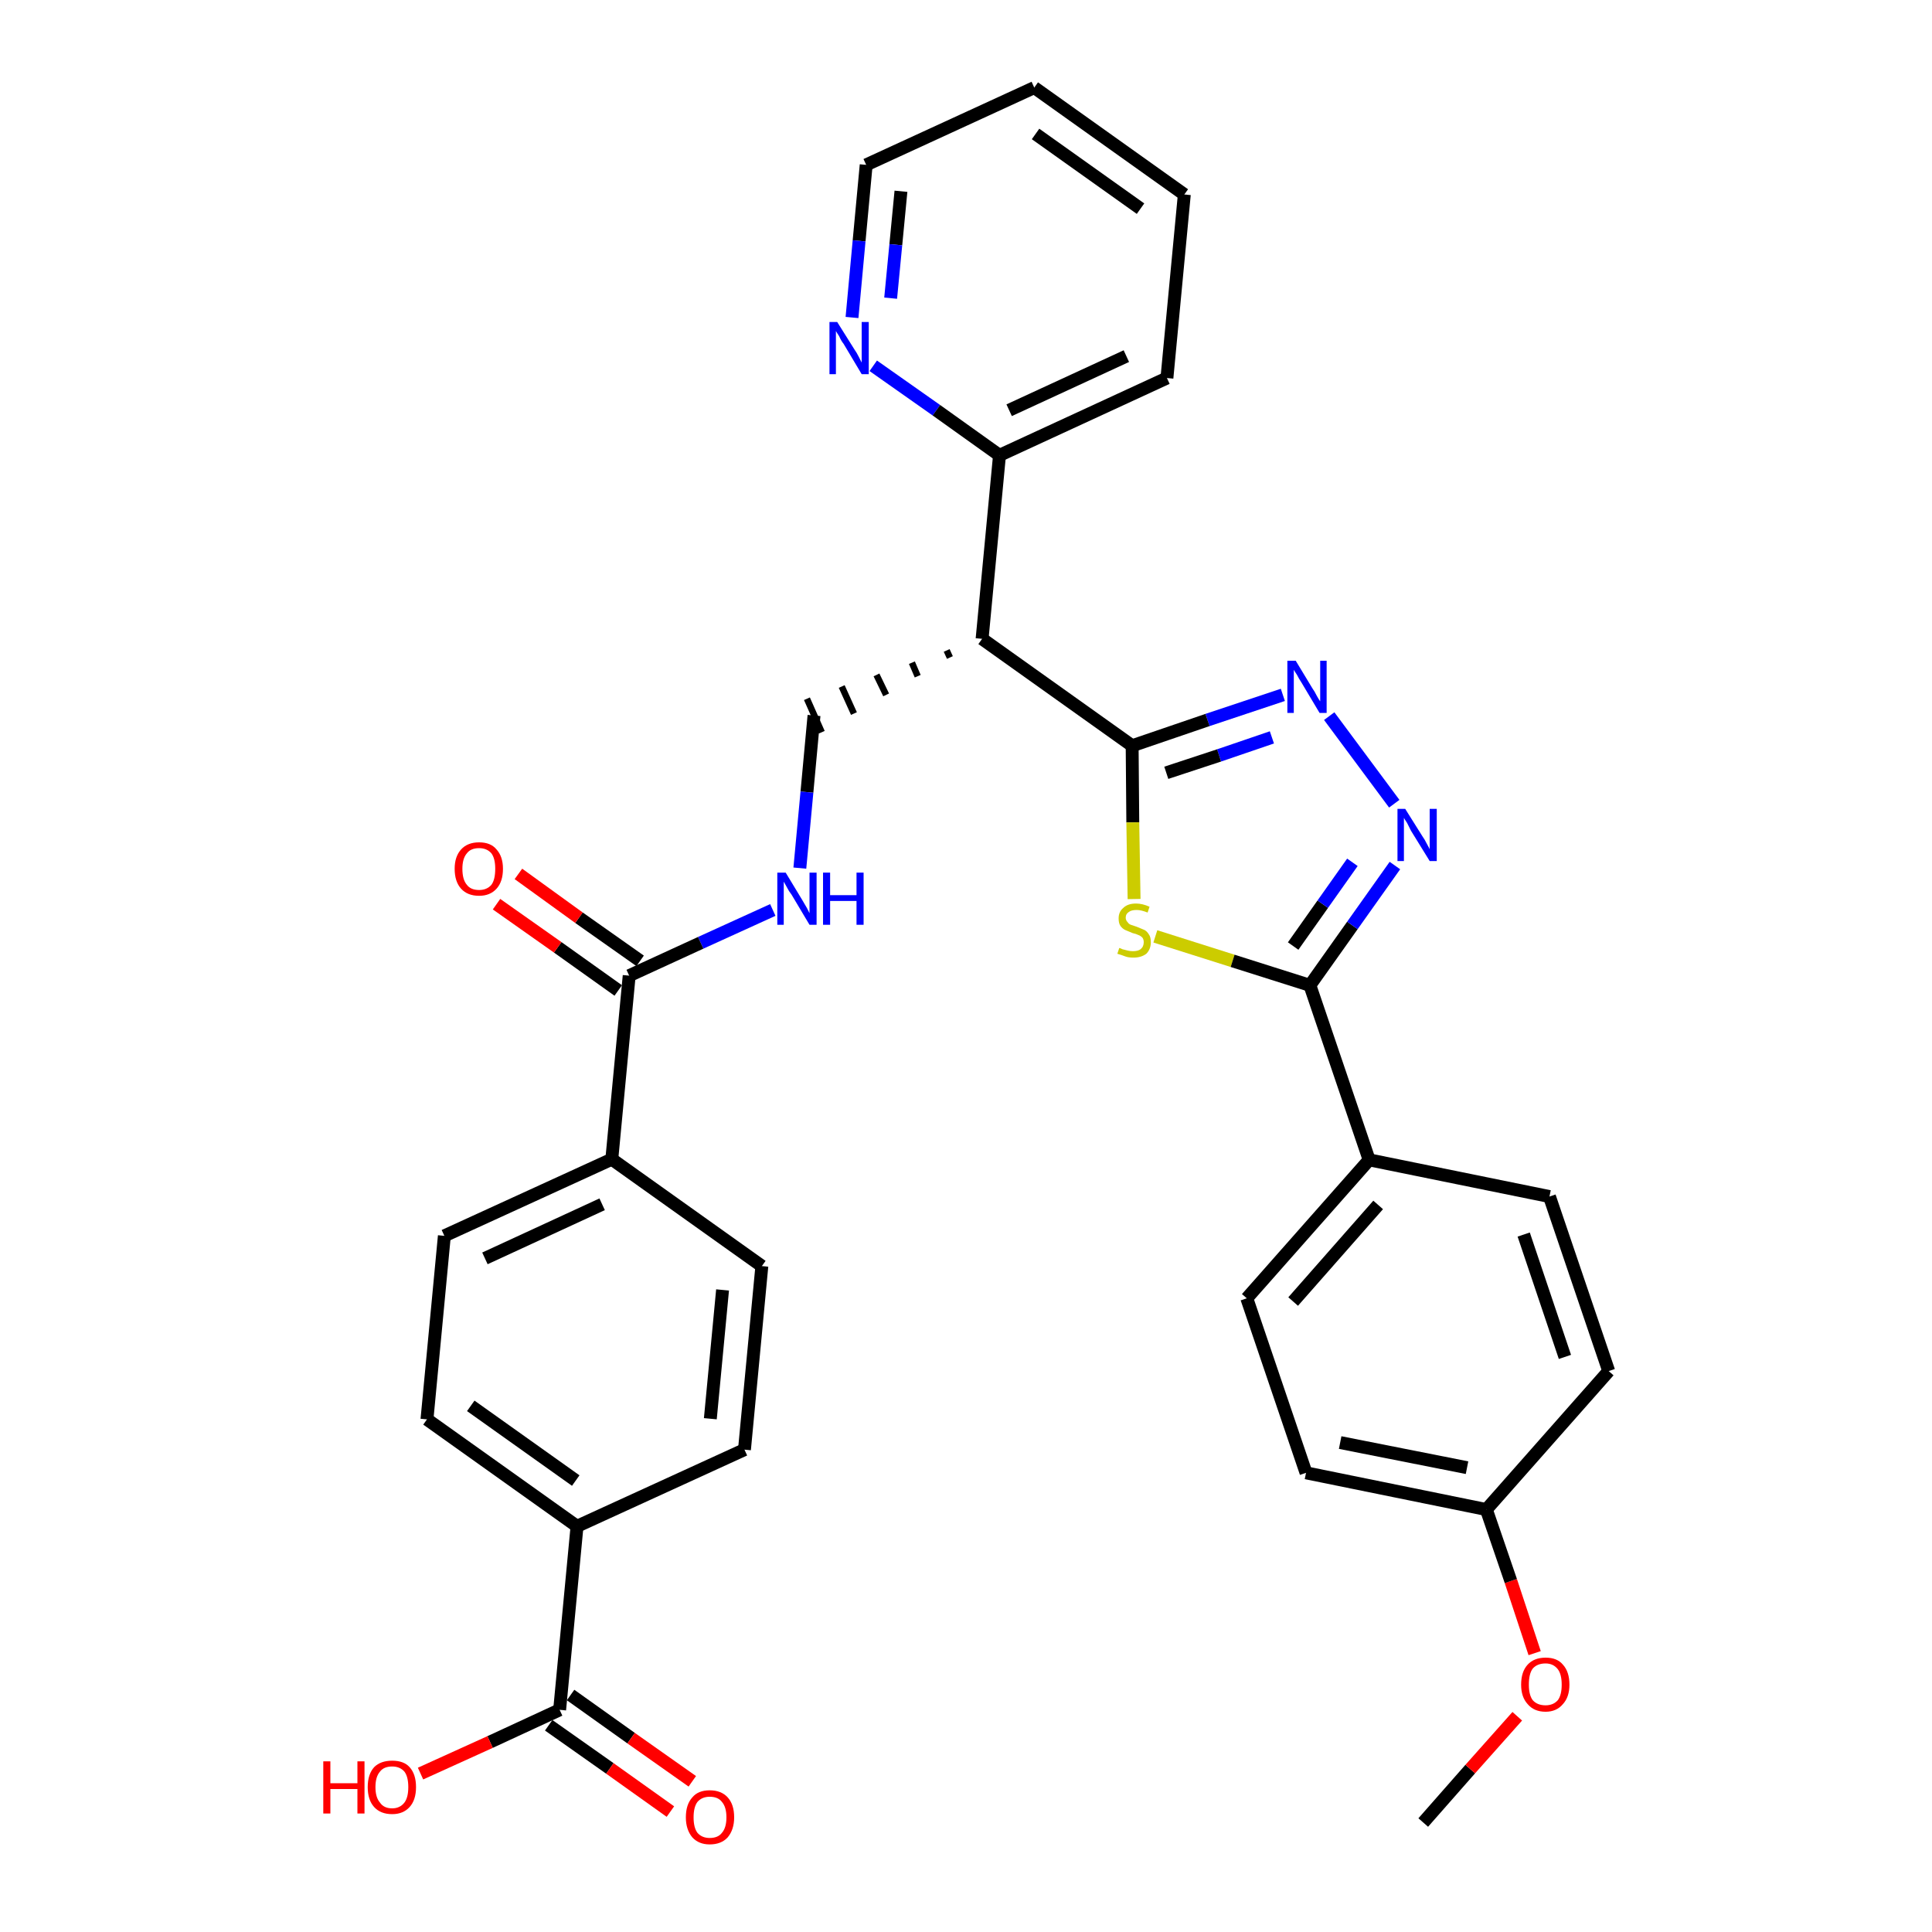 <?xml version='1.0' encoding='iso-8859-1'?>
<svg version='1.1' baseProfile='full'
              xmlns='http://www.w3.org/2000/svg'
                      xmlns:rdkit='http://www.rdkit.org/xml'
                      xmlns:xlink='http://www.w3.org/1999/xlink'
                  xml:space='preserve'
width='300px' height='300px' viewBox='0 0 300 300'>
<!-- END OF HEADER -->
<path class='bond-0 atom-0 atom-1' d='M 221.0,283.0 L 228.3,274.7' style='fill:none;fill-rule:evenodd;stroke:#000000;stroke-width:2.0px;stroke-linecap:butt;stroke-linejoin:miter;stroke-opacity:1' />
<path class='bond-0 atom-0 atom-1' d='M 228.3,274.7 L 235.6,266.5' style='fill:none;fill-rule:evenodd;stroke:#FF0000;stroke-width:2.0px;stroke-linecap:butt;stroke-linejoin:miter;stroke-opacity:1' />
<path class='bond-1 atom-1 atom-2' d='M 238.3,256.7 L 234.6,245.5' style='fill:none;fill-rule:evenodd;stroke:#FF0000;stroke-width:2.0px;stroke-linecap:butt;stroke-linejoin:miter;stroke-opacity:1' />
<path class='bond-1 atom-1 atom-2' d='M 234.6,245.5 L 230.8,234.4' style='fill:none;fill-rule:evenodd;stroke:#000000;stroke-width:2.0px;stroke-linecap:butt;stroke-linejoin:miter;stroke-opacity:1' />
<path class='bond-2 atom-2 atom-3' d='M 230.8,234.4 L 202.8,228.7' style='fill:none;fill-rule:evenodd;stroke:#000000;stroke-width:2.0px;stroke-linecap:butt;stroke-linejoin:miter;stroke-opacity:1' />
<path class='bond-2 atom-2 atom-3' d='M 227.8,227.9 L 208.1,224.0' style='fill:none;fill-rule:evenodd;stroke:#000000;stroke-width:2.0px;stroke-linecap:butt;stroke-linejoin:miter;stroke-opacity:1' />
<path class='bond-32 atom-32 atom-2' d='M 249.8,212.9 L 230.8,234.4' style='fill:none;fill-rule:evenodd;stroke:#000000;stroke-width:2.0px;stroke-linecap:butt;stroke-linejoin:miter;stroke-opacity:1' />
<path class='bond-3 atom-3 atom-4' d='M 202.8,228.7 L 193.6,201.6' style='fill:none;fill-rule:evenodd;stroke:#000000;stroke-width:2.0px;stroke-linecap:butt;stroke-linejoin:miter;stroke-opacity:1' />
<path class='bond-4 atom-4 atom-5' d='M 193.6,201.6 L 212.6,180.1' style='fill:none;fill-rule:evenodd;stroke:#000000;stroke-width:2.0px;stroke-linecap:butt;stroke-linejoin:miter;stroke-opacity:1' />
<path class='bond-4 atom-4 atom-5' d='M 200.8,202.1 L 214.0,187.1' style='fill:none;fill-rule:evenodd;stroke:#000000;stroke-width:2.0px;stroke-linecap:butt;stroke-linejoin:miter;stroke-opacity:1' />
<path class='bond-5 atom-5 atom-6' d='M 212.6,180.1 L 203.4,153.0' style='fill:none;fill-rule:evenodd;stroke:#000000;stroke-width:2.0px;stroke-linecap:butt;stroke-linejoin:miter;stroke-opacity:1' />
<path class='bond-30 atom-5 atom-31' d='M 212.6,180.1 L 240.6,185.8' style='fill:none;fill-rule:evenodd;stroke:#000000;stroke-width:2.0px;stroke-linecap:butt;stroke-linejoin:miter;stroke-opacity:1' />
<path class='bond-6 atom-6 atom-7' d='M 203.4,153.0 L 210.0,143.7' style='fill:none;fill-rule:evenodd;stroke:#000000;stroke-width:2.0px;stroke-linecap:butt;stroke-linejoin:miter;stroke-opacity:1' />
<path class='bond-6 atom-6 atom-7' d='M 210.0,143.7 L 216.6,134.4' style='fill:none;fill-rule:evenodd;stroke:#0000FF;stroke-width:2.0px;stroke-linecap:butt;stroke-linejoin:miter;stroke-opacity:1' />
<path class='bond-6 atom-6 atom-7' d='M 200.8,146.9 L 205.4,140.4' style='fill:none;fill-rule:evenodd;stroke:#000000;stroke-width:2.0px;stroke-linecap:butt;stroke-linejoin:miter;stroke-opacity:1' />
<path class='bond-6 atom-6 atom-7' d='M 205.4,140.4 L 210.0,133.9' style='fill:none;fill-rule:evenodd;stroke:#0000FF;stroke-width:2.0px;stroke-linecap:butt;stroke-linejoin:miter;stroke-opacity:1' />
<path class='bond-33 atom-30 atom-6' d='M 179.4,145.4 L 191.4,149.2' style='fill:none;fill-rule:evenodd;stroke:#CCCC00;stroke-width:2.0px;stroke-linecap:butt;stroke-linejoin:miter;stroke-opacity:1' />
<path class='bond-33 atom-30 atom-6' d='M 191.4,149.2 L 203.4,153.0' style='fill:none;fill-rule:evenodd;stroke:#000000;stroke-width:2.0px;stroke-linecap:butt;stroke-linejoin:miter;stroke-opacity:1' />
<path class='bond-7 atom-7 atom-8' d='M 216.5,124.8 L 206.4,111.2' style='fill:none;fill-rule:evenodd;stroke:#0000FF;stroke-width:2.0px;stroke-linecap:butt;stroke-linejoin:miter;stroke-opacity:1' />
<path class='bond-8 atom-8 atom-9' d='M 199.2,107.9 L 187.5,111.8' style='fill:none;fill-rule:evenodd;stroke:#0000FF;stroke-width:2.0px;stroke-linecap:butt;stroke-linejoin:miter;stroke-opacity:1' />
<path class='bond-8 atom-8 atom-9' d='M 187.5,111.8 L 175.8,115.8' style='fill:none;fill-rule:evenodd;stroke:#000000;stroke-width:2.0px;stroke-linecap:butt;stroke-linejoin:miter;stroke-opacity:1' />
<path class='bond-8 atom-8 atom-9' d='M 197.5,114.5 L 189.3,117.3' style='fill:none;fill-rule:evenodd;stroke:#0000FF;stroke-width:2.0px;stroke-linecap:butt;stroke-linejoin:miter;stroke-opacity:1' />
<path class='bond-8 atom-8 atom-9' d='M 189.3,117.3 L 181.1,120.0' style='fill:none;fill-rule:evenodd;stroke:#000000;stroke-width:2.0px;stroke-linecap:butt;stroke-linejoin:miter;stroke-opacity:1' />
<path class='bond-9 atom-9 atom-10' d='M 175.8,115.8 L 152.5,99.2' style='fill:none;fill-rule:evenodd;stroke:#000000;stroke-width:2.0px;stroke-linecap:butt;stroke-linejoin:miter;stroke-opacity:1' />
<path class='bond-29 atom-9 atom-30' d='M 175.8,115.8 L 175.9,127.7' style='fill:none;fill-rule:evenodd;stroke:#000000;stroke-width:2.0px;stroke-linecap:butt;stroke-linejoin:miter;stroke-opacity:1' />
<path class='bond-29 atom-9 atom-30' d='M 175.9,127.7 L 176.1,139.6' style='fill:none;fill-rule:evenodd;stroke:#CCCC00;stroke-width:2.0px;stroke-linecap:butt;stroke-linejoin:miter;stroke-opacity:1' />
<path class='bond-10 atom-10 atom-11' d='M 147.0,101.0 L 147.5,102.1' style='fill:none;fill-rule:evenodd;stroke:#000000;stroke-width:1.0px;stroke-linecap:butt;stroke-linejoin:miter;stroke-opacity:1' />
<path class='bond-10 atom-10 atom-11' d='M 141.6,102.9 L 142.5,105.0' style='fill:none;fill-rule:evenodd;stroke:#000000;stroke-width:1.0px;stroke-linecap:butt;stroke-linejoin:miter;stroke-opacity:1' />
<path class='bond-10 atom-10 atom-11' d='M 136.1,104.8 L 137.6,107.9' style='fill:none;fill-rule:evenodd;stroke:#000000;stroke-width:1.0px;stroke-linecap:butt;stroke-linejoin:miter;stroke-opacity:1' />
<path class='bond-10 atom-10 atom-11' d='M 130.7,106.6 L 132.6,110.8' style='fill:none;fill-rule:evenodd;stroke:#000000;stroke-width:1.0px;stroke-linecap:butt;stroke-linejoin:miter;stroke-opacity:1' />
<path class='bond-10 atom-10 atom-11' d='M 125.3,108.5 L 127.6,113.7' style='fill:none;fill-rule:evenodd;stroke:#000000;stroke-width:1.0px;stroke-linecap:butt;stroke-linejoin:miter;stroke-opacity:1' />
<path class='bond-23 atom-10 atom-24' d='M 152.5,99.2 L 155.2,70.7' style='fill:none;fill-rule:evenodd;stroke:#000000;stroke-width:2.0px;stroke-linecap:butt;stroke-linejoin:miter;stroke-opacity:1' />
<path class='bond-11 atom-11 atom-12' d='M 126.4,111.1 L 125.3,123.0' style='fill:none;fill-rule:evenodd;stroke:#000000;stroke-width:2.0px;stroke-linecap:butt;stroke-linejoin:miter;stroke-opacity:1' />
<path class='bond-11 atom-11 atom-12' d='M 125.3,123.0 L 124.2,134.8' style='fill:none;fill-rule:evenodd;stroke:#0000FF;stroke-width:2.0px;stroke-linecap:butt;stroke-linejoin:miter;stroke-opacity:1' />
<path class='bond-12 atom-12 atom-13' d='M 120.0,141.3 L 108.8,146.4' style='fill:none;fill-rule:evenodd;stroke:#0000FF;stroke-width:2.0px;stroke-linecap:butt;stroke-linejoin:miter;stroke-opacity:1' />
<path class='bond-12 atom-12 atom-13' d='M 108.8,146.4 L 97.7,151.5' style='fill:none;fill-rule:evenodd;stroke:#000000;stroke-width:2.0px;stroke-linecap:butt;stroke-linejoin:miter;stroke-opacity:1' />
<path class='bond-13 atom-13 atom-14' d='M 99.4,149.2 L 89.9,142.5' style='fill:none;fill-rule:evenodd;stroke:#000000;stroke-width:2.0px;stroke-linecap:butt;stroke-linejoin:miter;stroke-opacity:1' />
<path class='bond-13 atom-13 atom-14' d='M 89.9,142.5 L 80.5,135.7' style='fill:none;fill-rule:evenodd;stroke:#FF0000;stroke-width:2.0px;stroke-linecap:butt;stroke-linejoin:miter;stroke-opacity:1' />
<path class='bond-13 atom-13 atom-14' d='M 96.0,153.8 L 86.6,147.1' style='fill:none;fill-rule:evenodd;stroke:#000000;stroke-width:2.0px;stroke-linecap:butt;stroke-linejoin:miter;stroke-opacity:1' />
<path class='bond-13 atom-13 atom-14' d='M 86.6,147.1 L 77.1,140.4' style='fill:none;fill-rule:evenodd;stroke:#FF0000;stroke-width:2.0px;stroke-linecap:butt;stroke-linejoin:miter;stroke-opacity:1' />
<path class='bond-14 atom-13 atom-15' d='M 97.7,151.5 L 95.0,180.0' style='fill:none;fill-rule:evenodd;stroke:#000000;stroke-width:2.0px;stroke-linecap:butt;stroke-linejoin:miter;stroke-opacity:1' />
<path class='bond-15 atom-15 atom-16' d='M 95.0,180.0 L 69.0,191.9' style='fill:none;fill-rule:evenodd;stroke:#000000;stroke-width:2.0px;stroke-linecap:butt;stroke-linejoin:miter;stroke-opacity:1' />
<path class='bond-15 atom-15 atom-16' d='M 93.5,187.0 L 75.3,195.4' style='fill:none;fill-rule:evenodd;stroke:#000000;stroke-width:2.0px;stroke-linecap:butt;stroke-linejoin:miter;stroke-opacity:1' />
<path class='bond-34 atom-23 atom-15' d='M 118.3,196.6 L 95.0,180.0' style='fill:none;fill-rule:evenodd;stroke:#000000;stroke-width:2.0px;stroke-linecap:butt;stroke-linejoin:miter;stroke-opacity:1' />
<path class='bond-16 atom-16 atom-17' d='M 69.0,191.9 L 66.3,220.4' style='fill:none;fill-rule:evenodd;stroke:#000000;stroke-width:2.0px;stroke-linecap:butt;stroke-linejoin:miter;stroke-opacity:1' />
<path class='bond-17 atom-17 atom-18' d='M 66.3,220.4 L 89.6,237.0' style='fill:none;fill-rule:evenodd;stroke:#000000;stroke-width:2.0px;stroke-linecap:butt;stroke-linejoin:miter;stroke-opacity:1' />
<path class='bond-17 atom-17 atom-18' d='M 73.1,218.3 L 89.4,229.9' style='fill:none;fill-rule:evenodd;stroke:#000000;stroke-width:2.0px;stroke-linecap:butt;stroke-linejoin:miter;stroke-opacity:1' />
<path class='bond-18 atom-18 atom-19' d='M 89.6,237.0 L 86.9,265.5' style='fill:none;fill-rule:evenodd;stroke:#000000;stroke-width:2.0px;stroke-linecap:butt;stroke-linejoin:miter;stroke-opacity:1' />
<path class='bond-21 atom-18 atom-22' d='M 89.6,237.0 L 115.6,225.1' style='fill:none;fill-rule:evenodd;stroke:#000000;stroke-width:2.0px;stroke-linecap:butt;stroke-linejoin:miter;stroke-opacity:1' />
<path class='bond-19 atom-19 atom-20' d='M 85.2,267.9 L 94.7,274.6' style='fill:none;fill-rule:evenodd;stroke:#000000;stroke-width:2.0px;stroke-linecap:butt;stroke-linejoin:miter;stroke-opacity:1' />
<path class='bond-19 atom-19 atom-20' d='M 94.7,274.6 L 104.1,281.3' style='fill:none;fill-rule:evenodd;stroke:#FF0000;stroke-width:2.0px;stroke-linecap:butt;stroke-linejoin:miter;stroke-opacity:1' />
<path class='bond-19 atom-19 atom-20' d='M 88.6,263.2 L 98.0,269.9' style='fill:none;fill-rule:evenodd;stroke:#000000;stroke-width:2.0px;stroke-linecap:butt;stroke-linejoin:miter;stroke-opacity:1' />
<path class='bond-19 atom-19 atom-20' d='M 98.0,269.9 L 107.5,276.6' style='fill:none;fill-rule:evenodd;stroke:#FF0000;stroke-width:2.0px;stroke-linecap:butt;stroke-linejoin:miter;stroke-opacity:1' />
<path class='bond-20 atom-19 atom-21' d='M 86.9,265.5 L 76.1,270.5' style='fill:none;fill-rule:evenodd;stroke:#000000;stroke-width:2.0px;stroke-linecap:butt;stroke-linejoin:miter;stroke-opacity:1' />
<path class='bond-20 atom-19 atom-21' d='M 76.1,270.5 L 65.3,275.4' style='fill:none;fill-rule:evenodd;stroke:#FF0000;stroke-width:2.0px;stroke-linecap:butt;stroke-linejoin:miter;stroke-opacity:1' />
<path class='bond-22 atom-22 atom-23' d='M 115.6,225.1 L 118.3,196.6' style='fill:none;fill-rule:evenodd;stroke:#000000;stroke-width:2.0px;stroke-linecap:butt;stroke-linejoin:miter;stroke-opacity:1' />
<path class='bond-22 atom-22 atom-23' d='M 110.3,220.3 L 112.2,200.3' style='fill:none;fill-rule:evenodd;stroke:#000000;stroke-width:2.0px;stroke-linecap:butt;stroke-linejoin:miter;stroke-opacity:1' />
<path class='bond-24 atom-24 atom-25' d='M 155.2,70.7 L 181.2,58.7' style='fill:none;fill-rule:evenodd;stroke:#000000;stroke-width:2.0px;stroke-linecap:butt;stroke-linejoin:miter;stroke-opacity:1' />
<path class='bond-24 atom-24 atom-25' d='M 156.7,63.7 L 174.9,55.3' style='fill:none;fill-rule:evenodd;stroke:#000000;stroke-width:2.0px;stroke-linecap:butt;stroke-linejoin:miter;stroke-opacity:1' />
<path class='bond-35 atom-29 atom-24' d='M 135.6,56.8 L 145.4,63.7' style='fill:none;fill-rule:evenodd;stroke:#0000FF;stroke-width:2.0px;stroke-linecap:butt;stroke-linejoin:miter;stroke-opacity:1' />
<path class='bond-35 atom-29 atom-24' d='M 145.4,63.7 L 155.2,70.7' style='fill:none;fill-rule:evenodd;stroke:#000000;stroke-width:2.0px;stroke-linecap:butt;stroke-linejoin:miter;stroke-opacity:1' />
<path class='bond-25 atom-25 atom-26' d='M 181.2,58.7 L 183.9,30.2' style='fill:none;fill-rule:evenodd;stroke:#000000;stroke-width:2.0px;stroke-linecap:butt;stroke-linejoin:miter;stroke-opacity:1' />
<path class='bond-26 atom-26 atom-27' d='M 183.9,30.2 L 160.6,13.6' style='fill:none;fill-rule:evenodd;stroke:#000000;stroke-width:2.0px;stroke-linecap:butt;stroke-linejoin:miter;stroke-opacity:1' />
<path class='bond-26 atom-26 atom-27' d='M 177.1,32.4 L 160.8,20.8' style='fill:none;fill-rule:evenodd;stroke:#000000;stroke-width:2.0px;stroke-linecap:butt;stroke-linejoin:miter;stroke-opacity:1' />
<path class='bond-27 atom-27 atom-28' d='M 160.6,13.6 L 134.5,25.6' style='fill:none;fill-rule:evenodd;stroke:#000000;stroke-width:2.0px;stroke-linecap:butt;stroke-linejoin:miter;stroke-opacity:1' />
<path class='bond-28 atom-28 atom-29' d='M 134.5,25.6 L 133.4,37.4' style='fill:none;fill-rule:evenodd;stroke:#000000;stroke-width:2.0px;stroke-linecap:butt;stroke-linejoin:miter;stroke-opacity:1' />
<path class='bond-28 atom-28 atom-29' d='M 133.4,37.4 L 132.3,49.3' style='fill:none;fill-rule:evenodd;stroke:#0000FF;stroke-width:2.0px;stroke-linecap:butt;stroke-linejoin:miter;stroke-opacity:1' />
<path class='bond-28 atom-28 atom-29' d='M 139.9,29.7 L 139.1,38.0' style='fill:none;fill-rule:evenodd;stroke:#000000;stroke-width:2.0px;stroke-linecap:butt;stroke-linejoin:miter;stroke-opacity:1' />
<path class='bond-28 atom-28 atom-29' d='M 139.1,38.0 L 138.3,46.3' style='fill:none;fill-rule:evenodd;stroke:#0000FF;stroke-width:2.0px;stroke-linecap:butt;stroke-linejoin:miter;stroke-opacity:1' />
<path class='bond-31 atom-31 atom-32' d='M 240.6,185.8 L 249.8,212.9' style='fill:none;fill-rule:evenodd;stroke:#000000;stroke-width:2.0px;stroke-linecap:butt;stroke-linejoin:miter;stroke-opacity:1' />
<path class='bond-31 atom-31 atom-32' d='M 236.6,191.7 L 243.0,210.7' style='fill:none;fill-rule:evenodd;stroke:#000000;stroke-width:2.0px;stroke-linecap:butt;stroke-linejoin:miter;stroke-opacity:1' />
<path  class='atom-1' d='M 236.2 261.6
Q 236.2 259.6, 237.2 258.5
Q 238.2 257.4, 240.0 257.4
Q 241.8 257.4, 242.7 258.5
Q 243.7 259.6, 243.7 261.6
Q 243.7 263.5, 242.7 264.6
Q 241.7 265.8, 240.0 265.8
Q 238.2 265.8, 237.2 264.6
Q 236.2 263.5, 236.2 261.6
M 240.0 264.8
Q 241.2 264.8, 241.9 264.0
Q 242.5 263.2, 242.5 261.6
Q 242.5 260.0, 241.9 259.2
Q 241.2 258.3, 240.0 258.3
Q 238.7 258.3, 238.0 259.1
Q 237.4 259.9, 237.4 261.6
Q 237.4 263.2, 238.0 264.0
Q 238.7 264.8, 240.0 264.8
' fill='#FF0000'/>
<path  class='atom-7' d='M 218.2 125.6
L 220.9 129.9
Q 221.2 130.3, 221.6 131.1
Q 222.0 131.8, 222.0 131.9
L 222.0 125.6
L 223.1 125.6
L 223.1 133.7
L 222.0 133.7
L 219.1 129.0
Q 218.8 128.4, 218.5 127.8
Q 218.1 127.2, 218.0 127.0
L 218.0 133.7
L 217.0 133.7
L 217.0 125.6
L 218.2 125.6
' fill='#0000FF'/>
<path  class='atom-8' d='M 201.2 102.6
L 203.8 106.9
Q 204.1 107.3, 204.5 108.1
Q 204.9 108.8, 205.0 108.9
L 205.0 102.6
L 206.0 102.6
L 206.0 110.7
L 204.9 110.7
L 202.1 106.0
Q 201.7 105.4, 201.4 104.8
Q 201.0 104.2, 200.9 104.0
L 200.9 110.7
L 199.9 110.7
L 199.9 102.6
L 201.2 102.6
' fill='#0000FF'/>
<path  class='atom-12' d='M 122.0 135.5
L 124.6 139.8
Q 124.9 140.3, 125.3 141.0
Q 125.7 141.8, 125.7 141.8
L 125.7 135.5
L 126.8 135.5
L 126.8 143.6
L 125.7 143.6
L 122.9 138.9
Q 122.5 138.4, 122.2 137.8
Q 121.8 137.1, 121.7 136.9
L 121.7 143.6
L 120.7 143.6
L 120.7 135.5
L 122.0 135.5
' fill='#0000FF'/>
<path  class='atom-12' d='M 127.8 135.5
L 128.9 135.5
L 128.9 139.0
L 133.0 139.0
L 133.0 135.5
L 134.1 135.5
L 134.1 143.6
L 133.0 143.6
L 133.0 139.9
L 128.9 139.9
L 128.9 143.6
L 127.8 143.6
L 127.8 135.5
' fill='#0000FF'/>
<path  class='atom-14' d='M 70.6 134.9
Q 70.6 133.0, 71.6 131.9
Q 72.6 130.8, 74.4 130.8
Q 76.2 130.8, 77.1 131.9
Q 78.1 133.0, 78.1 134.9
Q 78.1 136.9, 77.1 138.0
Q 76.1 139.1, 74.4 139.1
Q 72.6 139.1, 71.6 138.0
Q 70.6 136.9, 70.6 134.9
M 74.4 138.2
Q 75.6 138.2, 76.3 137.4
Q 76.9 136.6, 76.9 134.9
Q 76.9 133.3, 76.3 132.5
Q 75.6 131.7, 74.4 131.7
Q 73.1 131.7, 72.5 132.5
Q 71.8 133.3, 71.8 134.9
Q 71.8 136.6, 72.5 137.4
Q 73.1 138.2, 74.4 138.2
' fill='#FF0000'/>
<path  class='atom-20' d='M 106.5 282.2
Q 106.5 280.2, 107.5 279.1
Q 108.4 278.0, 110.2 278.0
Q 112.0 278.0, 113.0 279.1
Q 114.0 280.2, 114.0 282.2
Q 114.0 284.1, 113.0 285.3
Q 112.0 286.4, 110.2 286.4
Q 108.5 286.4, 107.5 285.3
Q 106.5 284.1, 106.5 282.2
M 110.2 285.4
Q 111.5 285.4, 112.1 284.6
Q 112.8 283.8, 112.8 282.2
Q 112.8 280.6, 112.1 279.8
Q 111.5 279.0, 110.2 279.0
Q 109.0 279.0, 108.3 279.8
Q 107.7 280.6, 107.7 282.2
Q 107.7 283.8, 108.3 284.6
Q 109.0 285.4, 110.2 285.4
' fill='#FF0000'/>
<path  class='atom-21' d='M 50.2 273.5
L 51.3 273.5
L 51.3 276.9
L 55.5 276.9
L 55.5 273.5
L 56.6 273.5
L 56.6 281.6
L 55.5 281.6
L 55.5 277.8
L 51.3 277.8
L 51.3 281.6
L 50.2 281.6
L 50.2 273.5
' fill='#FF0000'/>
<path  class='atom-21' d='M 57.1 277.5
Q 57.1 275.5, 58.1 274.4
Q 59.1 273.4, 60.9 273.4
Q 62.7 273.4, 63.6 274.4
Q 64.6 275.5, 64.6 277.5
Q 64.6 279.5, 63.6 280.6
Q 62.6 281.7, 60.9 281.7
Q 59.1 281.7, 58.1 280.6
Q 57.1 279.5, 57.1 277.5
M 60.9 280.8
Q 62.1 280.8, 62.8 279.9
Q 63.4 279.1, 63.4 277.5
Q 63.4 275.9, 62.8 275.1
Q 62.1 274.3, 60.9 274.3
Q 59.6 274.3, 59.0 275.1
Q 58.3 275.9, 58.3 277.5
Q 58.3 279.1, 59.0 279.9
Q 59.6 280.8, 60.9 280.8
' fill='#FF0000'/>
<path  class='atom-29' d='M 130.0 50.0
L 132.7 54.3
Q 133.0 54.7, 133.4 55.5
Q 133.8 56.3, 133.8 56.3
L 133.8 50.0
L 134.9 50.0
L 134.9 58.1
L 133.8 58.1
L 131.0 53.4
Q 130.6 52.9, 130.3 52.2
Q 129.9 51.6, 129.8 51.4
L 129.8 58.1
L 128.8 58.1
L 128.8 50.0
L 130.0 50.0
' fill='#0000FF'/>
<path  class='atom-30' d='M 173.8 147.2
Q 173.9 147.2, 174.3 147.4
Q 174.7 147.5, 175.1 147.6
Q 175.5 147.7, 175.9 147.7
Q 176.7 147.7, 177.1 147.4
Q 177.6 147.0, 177.6 146.3
Q 177.6 145.9, 177.4 145.6
Q 177.1 145.3, 176.8 145.2
Q 176.4 145.0, 175.9 144.9
Q 175.2 144.6, 174.7 144.4
Q 174.3 144.2, 174.0 143.8
Q 173.7 143.4, 173.7 142.6
Q 173.7 141.6, 174.4 141.0
Q 175.1 140.3, 176.4 140.3
Q 177.4 140.3, 178.5 140.8
L 178.2 141.7
Q 177.2 141.3, 176.5 141.3
Q 175.7 141.3, 175.3 141.6
Q 174.8 141.9, 174.8 142.5
Q 174.8 142.9, 175.1 143.2
Q 175.3 143.5, 175.6 143.6
Q 175.9 143.7, 176.5 143.9
Q 177.2 144.2, 177.7 144.4
Q 178.1 144.6, 178.4 145.1
Q 178.7 145.5, 178.7 146.3
Q 178.7 147.4, 178.0 148.1
Q 177.2 148.7, 176.0 148.7
Q 175.2 148.7, 174.7 148.5
Q 174.2 148.3, 173.5 148.1
L 173.8 147.2
' fill='#CCCC00'/>
</svg>
